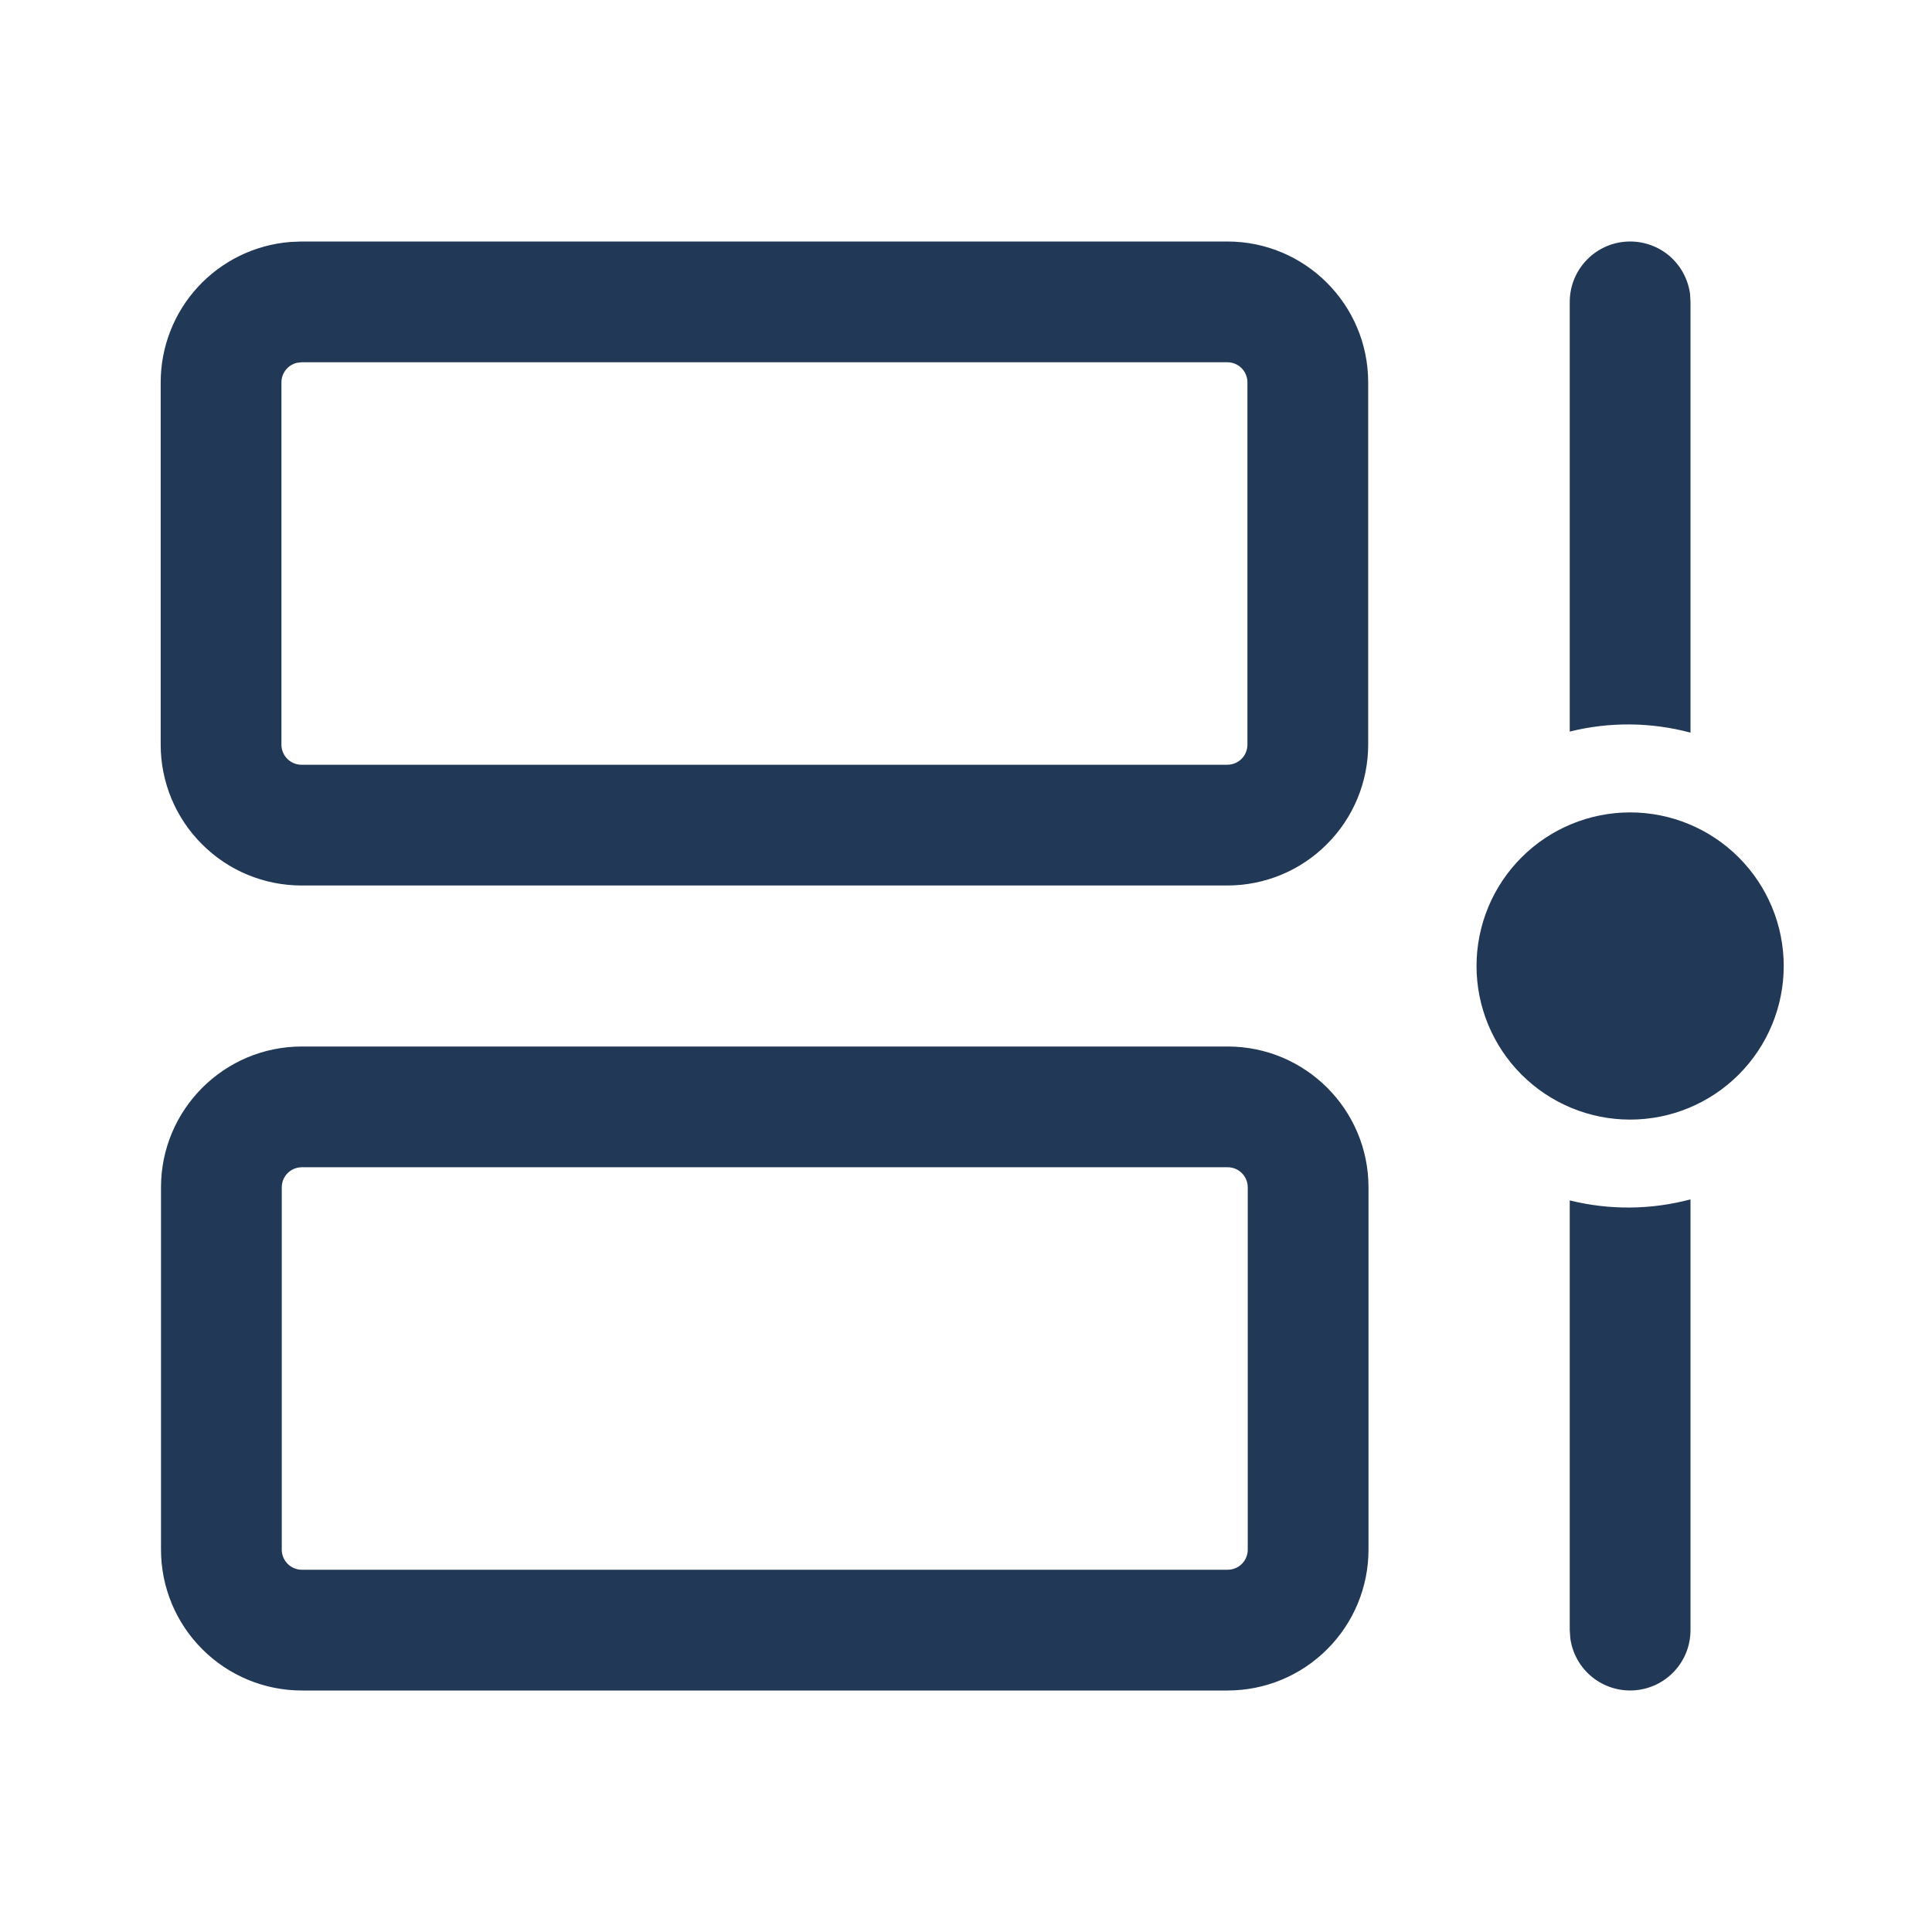 <svg width="24" height="24" viewBox="0 0 24 24" fill="none" xmlns="http://www.w3.org/2000/svg">
<path d="M15.25 13C16.217 13 17 13.784 17 14.75V19.25C17 19.714 16.816 20.159 16.487 20.487C16.159 20.816 15.714 21 15.25 21H3.75C3.286 21 2.841 20.816 2.513 20.487C2.184 20.159 2 19.714 2 19.25V14.75C2 13.784 2.784 13 3.75 13H15.25ZM21 14.899V20.25C21 20.44 20.928 20.623 20.798 20.762C20.668 20.901 20.491 20.985 20.301 20.998C20.111 21.011 19.924 20.951 19.777 20.832C19.629 20.712 19.533 20.54 19.507 20.352L19.5 20.25V14.912C19.993 15.034 20.509 15.03 21 14.899ZM15.25 14.5H3.75C3.684 14.5 3.62 14.526 3.573 14.573C3.526 14.62 3.5 14.684 3.5 14.75V19.25C3.5 19.388 3.612 19.5 3.75 19.5H15.25C15.316 19.5 15.38 19.474 15.427 19.427C15.474 19.38 15.5 19.316 15.5 19.25V14.75C15.5 14.684 15.474 14.62 15.427 14.573C15.38 14.526 15.316 14.5 15.25 14.5ZM20.25 10.092C20.756 10.092 21.241 10.293 21.599 10.651C21.957 11.009 22.158 11.494 22.158 12C22.158 12.506 21.957 12.991 21.599 13.349C21.241 13.707 20.756 13.908 20.25 13.908C19.744 13.908 19.259 13.707 18.901 13.349C18.543 12.991 18.342 12.506 18.342 12C18.342 11.494 18.543 11.009 18.901 10.651C19.259 10.293 19.744 10.092 20.25 10.092ZM15.246 3C16.213 3 16.996 3.784 16.996 4.75V9.25C16.996 9.714 16.812 10.159 16.483 10.487C16.155 10.816 15.71 11 15.246 11H3.746C3.282 11 2.837 10.816 2.509 10.487C2.18 10.159 1.996 9.714 1.996 9.25V4.75C1.996 4.311 2.161 3.887 2.459 3.564C2.757 3.241 3.165 3.042 3.603 3.006L3.746 3H15.246ZM15.246 4.5H3.746L3.689 4.507C3.634 4.52 3.585 4.551 3.55 4.595C3.515 4.639 3.496 4.694 3.496 4.75V9.25C3.496 9.388 3.608 9.5 3.746 9.5H15.246C15.312 9.5 15.376 9.474 15.423 9.427C15.47 9.38 15.496 9.316 15.496 9.25V4.75C15.496 4.684 15.47 4.62 15.423 4.573C15.376 4.526 15.312 4.5 15.246 4.5ZM20.25 3C20.431 3 20.607 3.065 20.744 3.184C20.88 3.304 20.969 3.468 20.994 3.648L21 3.75V9.101C20.509 8.97 19.993 8.965 19.5 9.088V3.75C19.5 3.551 19.579 3.36 19.72 3.22C19.86 3.079 20.051 3 20.25 3Z" fill="#213856"/>
</svg>
